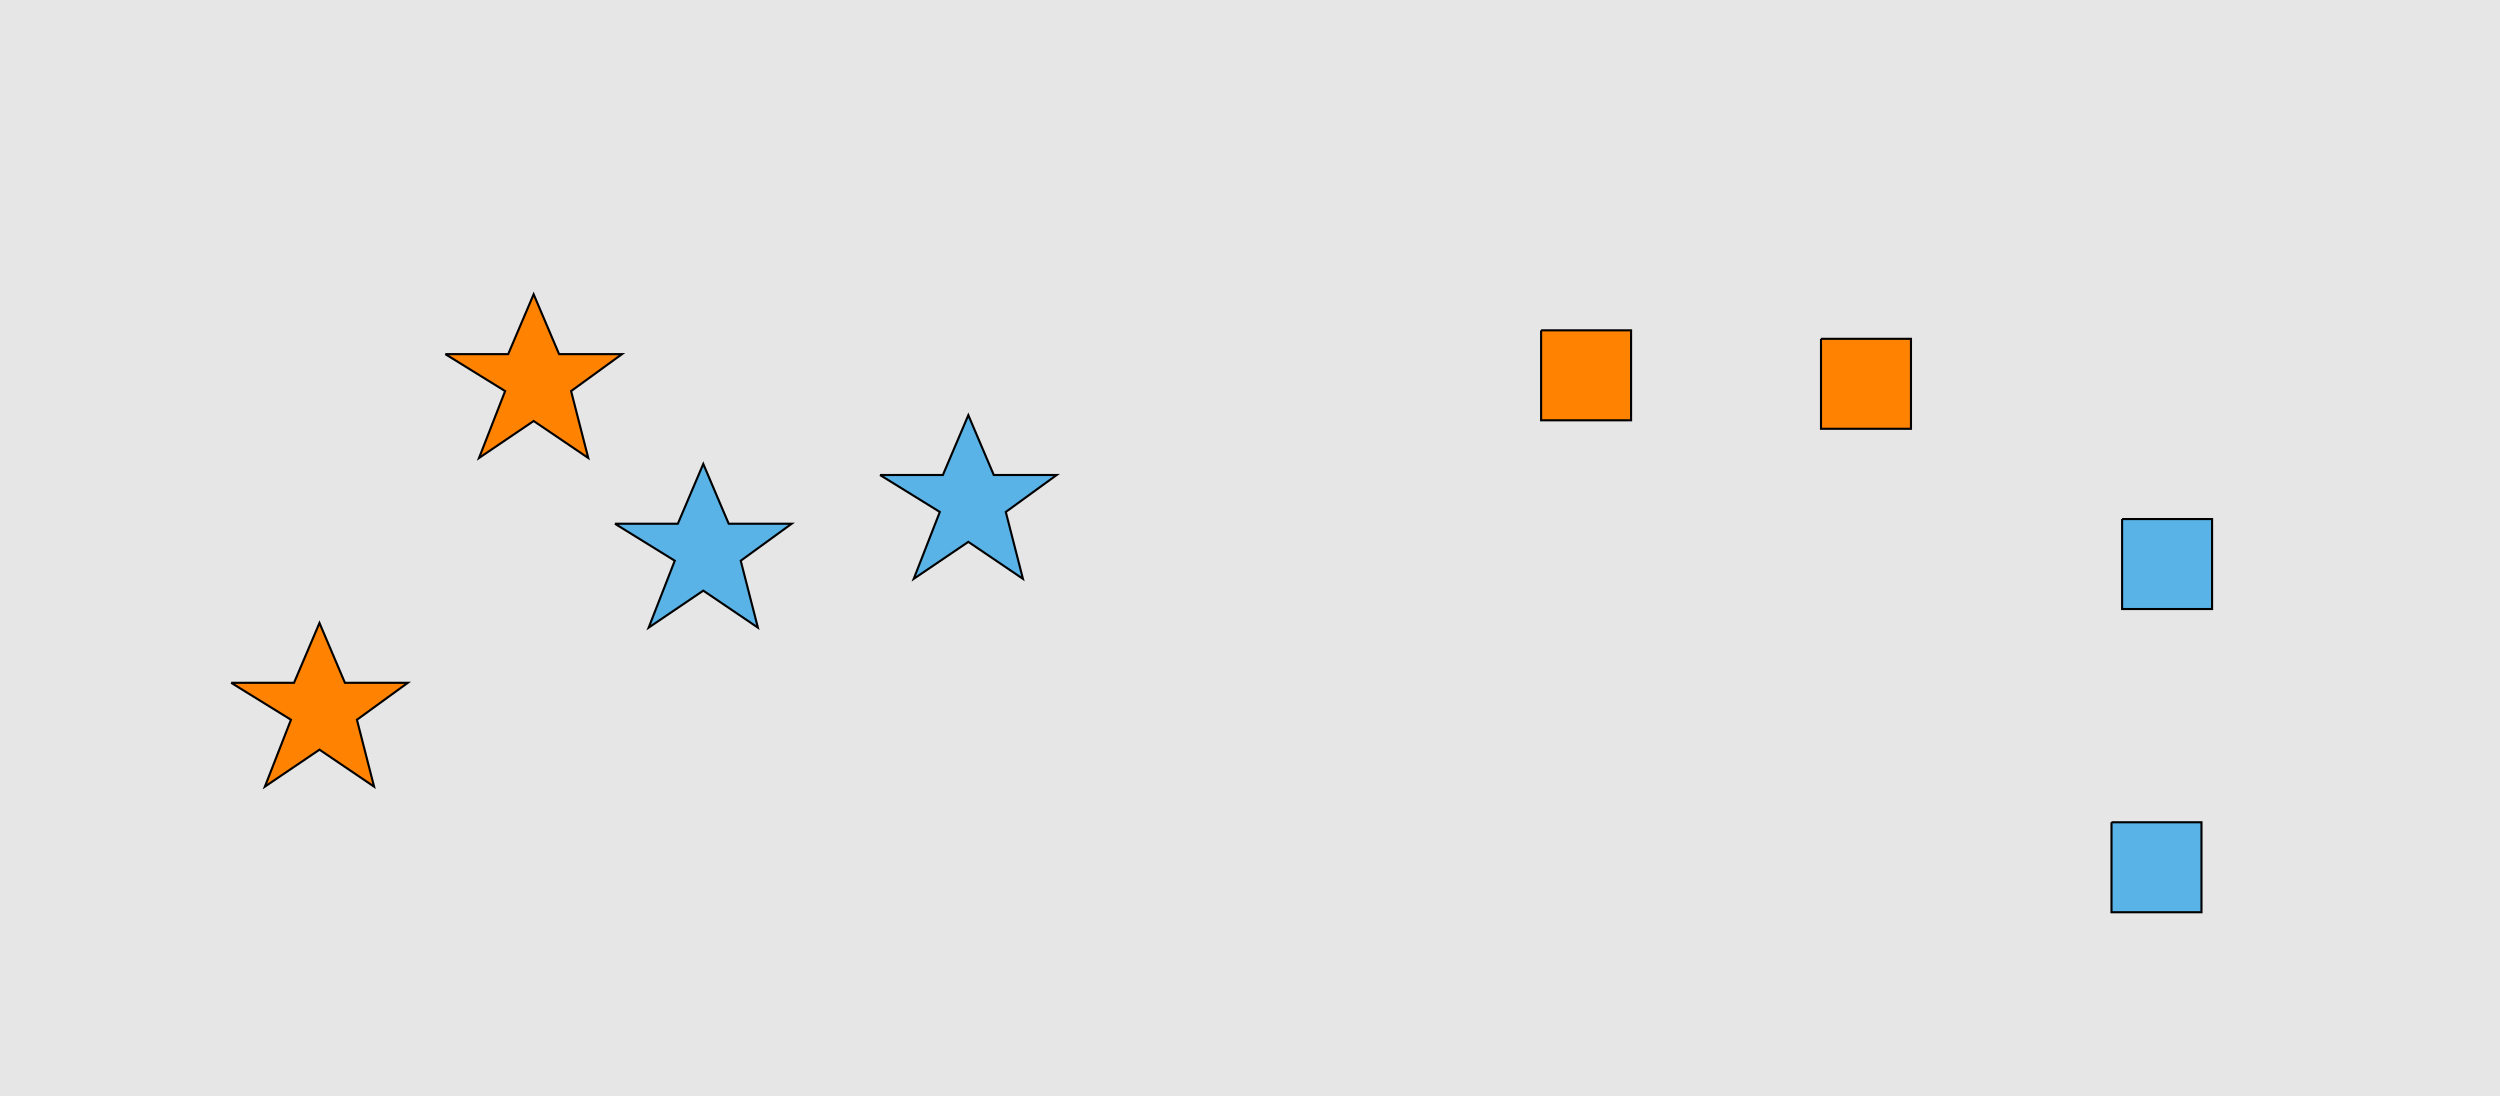 <?xml version="1.0" encoding="UTF-8"?>
<svg xmlns="http://www.w3.org/2000/svg" xmlns:xlink="http://www.w3.org/1999/xlink" width="1179pt" height="517pt" viewBox="0 0 1179 517" version="1.1">
<g id="surface551">
<rect x="0" y="0" width="1179" height="517" style="fill:rgb(90%,90%,90%);fill-opacity:1;stroke:none;"/>
<path style="fill-rule:nonzero;fill:rgb(35%,70%,90%);fill-opacity:1;stroke-width:1;stroke-linecap:butt;stroke-linejoin:miter;stroke:rgb(0%,0%,0%);stroke-opacity:1;stroke-miterlimit:10;" d="M 415 224 L 444.664 224 L 456.664 195.785 L 468.664 224 L 498.332 224 L 474.332 241.438 L 482.418 272.98 L 456.664 255.543 L 430.914 272.98 L 443.215 241.438 L 415 224 "/>
<path style="fill-rule:nonzero;fill:rgb(100%,51%,0%);fill-opacity:1;stroke-width:1;stroke-linecap:butt;stroke-linejoin:miter;stroke:rgb(0%,0%,0%);stroke-opacity:1;stroke-miterlimit:10;" d="M 210 167 L 239.664 167 L 251.664 138.785 L 263.664 167 L 293.332 167 L 269.332 184.438 L 277.418 215.98 L 251.664 198.543 L 225.914 215.98 L 238.215 184.438 L 210 167 "/>
<path style="fill-rule:nonzero;fill:rgb(100%,51%,0%);fill-opacity:1;stroke-width:1;stroke-linecap:butt;stroke-linejoin:miter;stroke:rgb(0%,0%,0%);stroke-opacity:1;stroke-miterlimit:10;" d="M 109 322 L 138.664 322 L 150.664 293.785 L 162.664 322 L 192.332 322 L 168.332 339.438 L 176.418 370.98 L 150.664 353.543 L 124.914 370.98 L 137.215 339.438 L 109 322 "/>
<path style="fill-rule:nonzero;fill:rgb(35%,70%,90%);fill-opacity:1;stroke-width:1;stroke-linecap:butt;stroke-linejoin:miter;stroke:rgb(0%,0%,0%);stroke-opacity:1;stroke-miterlimit:10;" d="M 290 247 L 319.664 247 L 331.664 218.785 L 343.664 247 L 373.332 247 L 349.332 264.438 L 357.418 295.98 L 331.664 278.543 L 305.914 295.98 L 318.215 264.438 L 290 247 "/>
<path style="fill-rule:nonzero;fill:rgb(100%,51%,0%);fill-opacity:1;stroke-width:1;stroke-linecap:butt;stroke-linejoin:miter;stroke:rgb(0%,0%,0%);stroke-opacity:1;stroke-miterlimit:10;" d="M 858.785 159.785 L 858.785 202.215 L 901.215 202.215 L 901.215 159.785 L 858.785 159.785 "/>
<path style="fill-rule:nonzero;fill:rgb(35%,70%,90%);fill-opacity:1;stroke-width:1;stroke-linecap:butt;stroke-linejoin:miter;stroke:rgb(0%,0%,0%);stroke-opacity:1;stroke-miterlimit:10;" d="M 995.785 387.785 L 995.785 430.215 L 1038.215 430.215 L 1038.215 387.785 L 995.785 387.785 "/>
<path style="fill-rule:nonzero;fill:rgb(35%,70%,90%);fill-opacity:1;stroke-width:1;stroke-linecap:butt;stroke-linejoin:miter;stroke:rgb(0%,0%,0%);stroke-opacity:1;stroke-miterlimit:10;" d="M 1000.785 244.785 L 1000.785 287.215 L 1043.215 287.215 L 1043.215 244.785 L 1000.785 244.785 "/>
<path style="fill-rule:nonzero;fill:rgb(100%,51%,0%);fill-opacity:1;stroke-width:1;stroke-linecap:butt;stroke-linejoin:miter;stroke:rgb(0%,0%,0%);stroke-opacity:1;stroke-miterlimit:10;" d="M 726.785 155.785 L 726.785 198.215 L 769.215 198.215 L 769.215 155.785 L 726.785 155.785 "/>
</g>
</svg>
